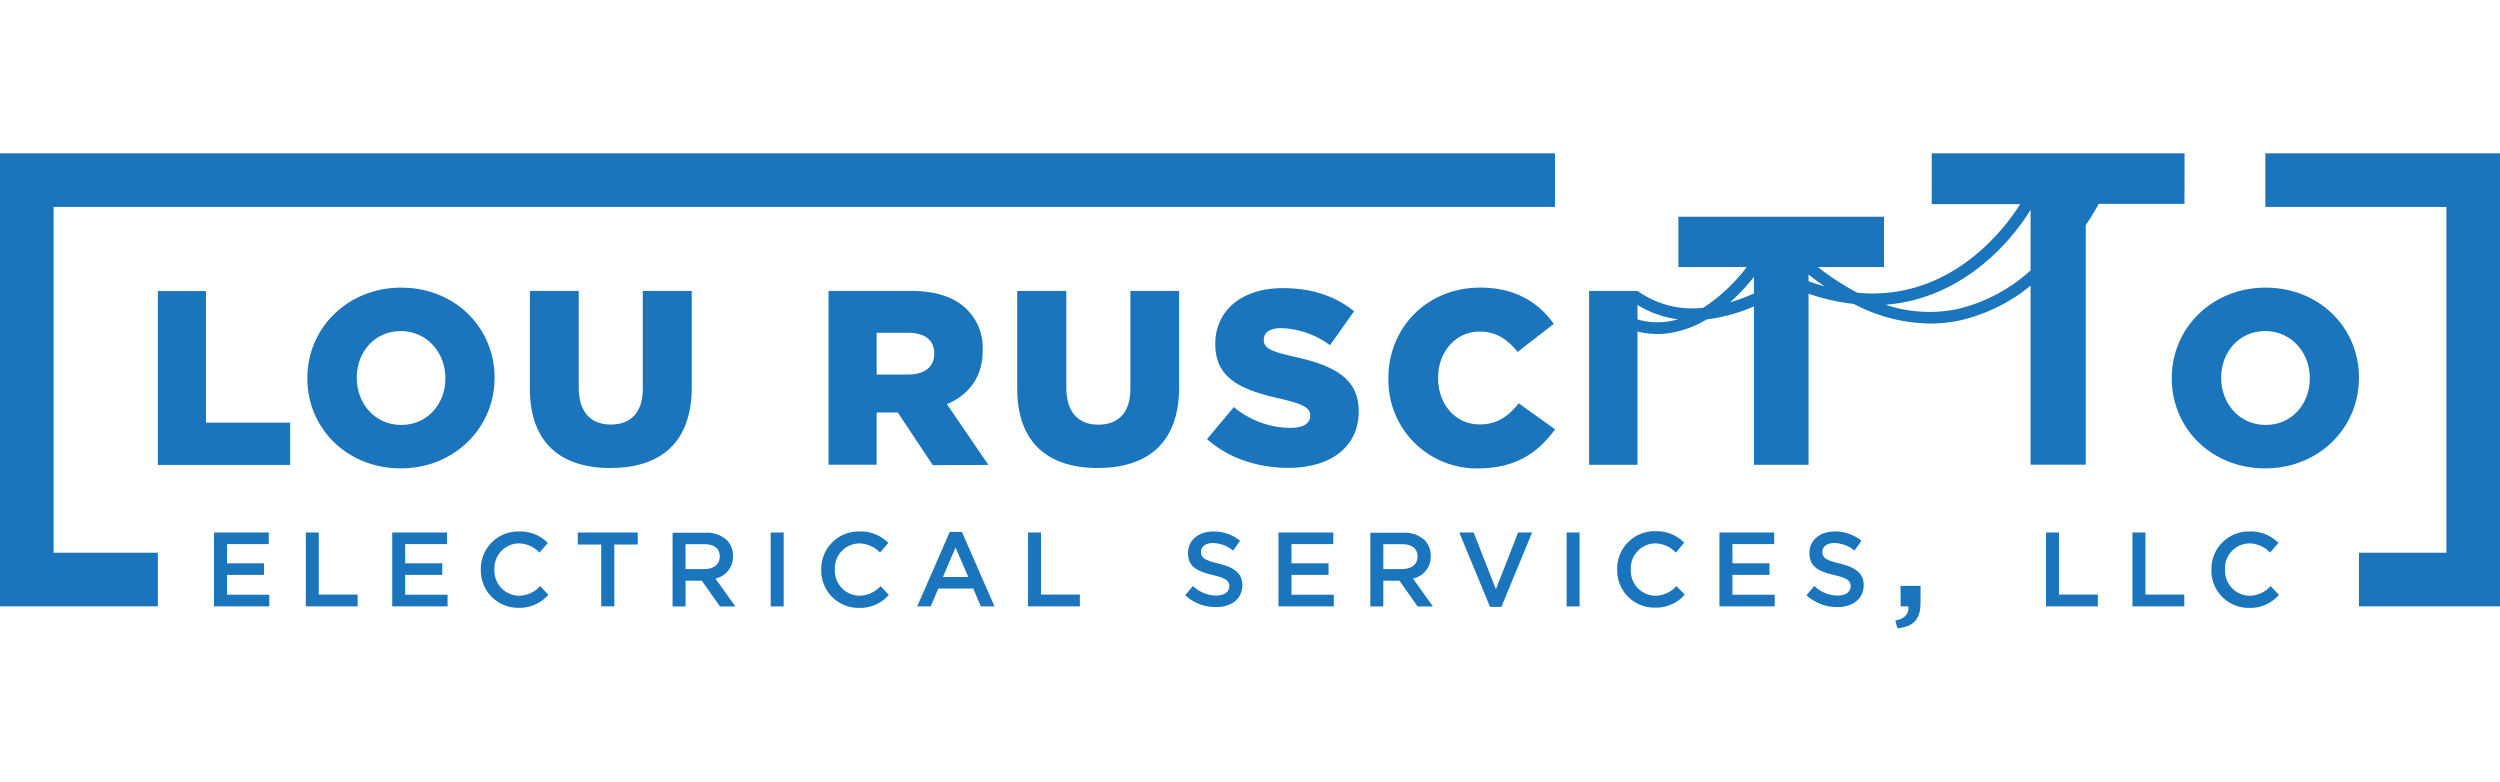 <svg xmlns="http://www.w3.org/2000/svg" width="350" viewBox="0 0 576 109.42"><title>louruscitto-logo</title><polygon points="52.3 97.13 60.83 97.13 60.83 94.46 52.3 94.46 52.3 90.03 61.93 90.03 61.93 87.36 49.3 87.36 49.3 104.38 62.05 104.38 62.05 101.7 52.3 101.7 52.3 97.13" fill="#1b75bc"/><polygon points="73.45 87.36 70.46 87.36 70.46 104.38 82.4 104.38 82.4 101.66 73.45 101.66 73.45 87.36" fill="#1b75bc"/><polygon points="93.36 97.13 101.9 97.13 101.9 94.46 93.36 94.46 93.36 90.03 103 90.03 103 87.36 90.37 87.36 90.37 104.38 103.12 104.38 103.12 101.7 93.36 101.7 93.36 97.13" fill="#1b75bc"/><path d="M235.09,191.22a5.76,5.76,0,0,1-5.61-6.06v0a5.72,5.72,0,0,1,5.61-6,6.75,6.75,0,0,1,4.77,2.12l1.92-2.22a8.89,8.89,0,0,0-6.66-2.65,8.62,8.62,0,0,0-8.78,8.81v.05A8.57,8.57,0,0,0,235,194a8.76,8.76,0,0,0,6.9-3L240,189A6.68,6.68,0,0,1,235.09,191.22Z" transform="translate(-115.56 -89.29)" fill="#1b75bc"/><polygon points="133.12 90.13 138.52 90.13 138.52 104.38 141.54 104.38 141.54 90.13 146.94 90.13 146.94 87.36 133.12 87.36 133.12 90.13" fill="#1b75bc"/><path d="M284.44,182.07v0a5.15,5.15,0,0,0-1.42-3.67,6.84,6.84,0,0,0-4.91-1.7h-7.59v17h3v-5.93h3.75l4.18,5.93H285l-4.6-6.44A5.12,5.12,0,0,0,284.44,182.07Zm-10.93,3v-5.72h4.36c2.21,0,3.52,1,3.52,2.82v.05c0,1.73-1.36,2.85-3.5,2.85Z" transform="translate(-115.56 -89.29)" fill="#1b75bc"/><rect x="177.57" y="87.36" width="2.99" height="17.03" fill="#1b75bc"/><path d="M313.54,191.22a5.76,5.76,0,0,1-5.62-6.06v0a5.72,5.72,0,0,1,5.62-6,6.79,6.79,0,0,1,4.77,2.12l1.92-2.22a8.91,8.91,0,0,0-6.67-2.65,8.62,8.62,0,0,0-8.78,8.81v.05a8.57,8.57,0,0,0,8.66,8.75,8.78,8.78,0,0,0,6.91-3L318.43,189A6.7,6.7,0,0,1,313.54,191.22Z" transform="translate(-115.56 -89.29)" fill="#1b75bc"/><path d="M334.38,176.53l-7.49,17.14H330l1.75-4.11h8.05l1.73,4.11h3.16l-7.49-17.14Zm-1.58,10.38,2.92-6.81,2.94,6.81Z" transform="translate(-115.56 -89.29)" fill="#1b75bc"/><polygon points="239.85 87.36 236.86 87.36 236.86 104.38 248.8 104.38 248.8 101.66 239.85 101.66 239.85 87.36" fill="#1b75bc"/><path d="M396.27,183.8c-3.26-.78-4-1.36-4-2.68v-.05c0-1.12,1-2,2.78-2a7.78,7.78,0,0,1,4.62,1.75l1.6-2.26a9.47,9.47,0,0,0-6.18-2.14c-3.38,0-5.81,2-5.81,4.94v0c0,3.14,2,4.21,5.67,5.08,3.16.73,3.84,1.39,3.84,2.61v0c0,1.28-1.17,2.13-3,2.13a7.84,7.84,0,0,1-5.37-2.21l-1.8,2.14a10.46,10.46,0,0,0,7.1,2.73c3.58,0,6.08-1.9,6.08-5.09v-.05C401.74,186,399.87,184.67,396.27,183.8Z" transform="translate(-115.56 -89.29)" fill="#1b75bc"/><polygon points="297.56 97.13 306.1 97.13 306.1 94.46 297.56 94.46 297.56 90.03 307.19 90.03 307.19 87.36 294.56 87.36 294.56 104.38 307.31 104.38 307.31 101.7 297.56 101.7 297.56 97.13" fill="#1b75bc"/><path d="M445.2,182.07v0a5.14,5.14,0,0,0-1.41-3.67,6.89,6.89,0,0,0-4.92-1.7h-7.59v17h3v-5.93H438l4.18,5.93h3.53l-4.6-6.44A5.11,5.11,0,0,0,445.2,182.07Zm-10.92,3v-5.72h4.35c2.21,0,3.53,1,3.53,2.82v.05c0,1.73-1.37,2.85-3.51,2.85Z" transform="translate(-115.56 -89.29)" fill="#1b75bc"/><polygon points="344.66 100.44 339.53 87.36 336.22 87.36 343.3 104.5 345.92 104.5 353 87.36 349.77 87.36 344.66 100.44" fill="#1b75bc"/><rect x="360.95" y="87.36" width="2.99" height="17.03" fill="#1b75bc"/><path d="M496.92,191.22a5.76,5.76,0,0,1-5.62-6.06v0a5.72,5.72,0,0,1,5.62-6,6.74,6.74,0,0,1,4.76,2.12L503.6,179a8.89,8.89,0,0,0-6.66-2.65,8.62,8.62,0,0,0-8.78,8.81v.05a8.57,8.57,0,0,0,8.66,8.75,8.78,8.78,0,0,0,6.91-3L501.8,189A6.67,6.67,0,0,1,496.92,191.22Z" transform="translate(-115.56 -89.29)" fill="#1b75bc"/><polygon points="399.15 97.13 407.69 97.13 407.69 94.46 399.15 94.46 399.15 90.03 408.78 90.03 408.78 87.36 396.16 87.36 396.16 104.38 408.9 104.38 408.9 101.7 399.15 101.7 399.15 97.13" fill="#1b75bc"/><path d="M539.44,183.8c-3.25-.78-4-1.36-4-2.68v-.05c0-1.12,1-2,2.77-2a7.73,7.73,0,0,1,4.62,1.75l1.61-2.26a9.48,9.48,0,0,0-6.18-2.14c-3.38,0-5.81,2-5.81,4.94v0c0,3.14,2,4.21,5.66,5.08,3.16.73,3.84,1.39,3.84,2.61v0c0,1.28-1.16,2.13-3,2.13a7.8,7.8,0,0,1-5.37-2.21l-1.81,2.14a10.48,10.48,0,0,0,7.11,2.73c3.57,0,6.08-1.9,6.08-5.09v-.05C544.92,186,543,184.67,539.44,183.8Z" transform="translate(-115.56 -89.29)" fill="#1b75bc"/><path d="M553.48,193.67h1.77c.17,1.77-.83,2.85-3,3.27l.45,1.77c3.51-.28,5.35-1.91,5.35-5.77v-4h-4.62Z" transform="translate(-115.56 -89.29)" fill="#1b75bc"/><polygon points="474.39 87.36 471.4 87.36 471.4 104.38 483.34 104.38 483.34 101.66 474.39 101.66 474.39 87.36" fill="#1b75bc"/><polygon points="494.31 87.36 491.31 87.36 491.31 104.38 503.26 104.38 503.26 101.66 494.31 101.66 494.31 87.36" fill="#1b75bc"/><path d="M633.82,191.22a5.76,5.76,0,0,1-5.61-6.06v0a5.71,5.71,0,0,1,5.61-6,6.75,6.75,0,0,1,4.77,2.12l1.92-2.22a8.89,8.89,0,0,0-6.66-2.65,8.62,8.62,0,0,0-8.78,8.81v.05a8.57,8.57,0,0,0,8.66,8.75,8.76,8.76,0,0,0,6.9-3L638.71,189A6.68,6.68,0,0,1,633.82,191.22Z" transform="translate(-115.56 -89.29)" fill="#1b75bc"/><polygon points="47.46 31.74 36.37 31.74 36.37 71.79 66.86 71.79 66.86 62.06 47.46 62.06 47.46 31.74" fill="#1b75bc"/><path d="M229.51,140.94c0-11.5-9.15-20.71-21.51-20.71s-21.63,9.33-21.63,20.82v.12c0,11.5,9.16,20.71,21.51,20.71s21.63-9.33,21.63-20.83Zm-11.33.23c0,5.78-4.06,10.7-10.18,10.7s-10.24-5-10.24-10.82v-.11c0-5.78,4.06-10.7,10.12-10.7s10.3,5,10.3,10.81Z" transform="translate(-115.56 -89.29)" fill="#1b75bc"/><path d="M274.94,121H263.66v22.54c0,5.61-2.91,8.24-7.38,8.24s-7.38-2.75-7.38-8.52V121H237.64v22.48c0,12.53,7.15,18.31,18.53,18.31s18.77-5.66,18.77-18.59Z" transform="translate(-115.56 -89.29)" fill="#1b75bc"/><path d="M343.29,161.08l-9.56-14c5-2.12,8.24-6.18,8.24-12.3v-.11a12.41,12.41,0,0,0-3.55-9.33c-2.68-2.75-6.92-4.35-13-4.35H306.45v40.05h11.09V149h4.87l8.06,12.13Zm-18.42-20.83h-7.33v-9.61h7.27c3.72,0,6,1.6,6,4.75v.12C330.82,138.42,328.64,140.25,324.87,140.25Z" transform="translate(-115.56 -89.29)" fill="#1b75bc"/><path d="M376,143.57c0,5.61-2.92,8.24-7.39,8.24s-7.37-2.75-7.37-8.52V121H349.93v22.48c0,12.53,7.15,18.31,18.53,18.31s18.77-5.66,18.77-18.59V121H376Z" transform="translate(-115.56 -89.29)" fill="#1b75bc"/><path d="M413.66,136.13c-5.55-1.25-6.92-2-6.92-3.89v-.11c0-1.43,1.31-2.57,4-2.57A20.14,20.14,0,0,1,422,133.5l5.54-7.83c-4.35-3.49-9.67-5.32-16.47-5.32-9.61,0-15.51,5.37-15.51,12.81v.12c0,8.23,6.58,10.64,15.11,12.58,5.43,1.26,6.75,2.17,6.75,3.83v.12c0,1.71-1.6,2.74-4.58,2.74a20.58,20.58,0,0,1-13-4.8l-6.18,7.38c4.92,4.4,11.67,6.63,18.76,6.63,9.73,0,16.19-4.86,16.19-13v-.11C428.59,141.11,422.87,138.14,413.66,136.13Z" transform="translate(-115.56 -89.29)" fill="#1b75bc"/><path d="M456.46,151.75c-5.61,0-9.56-4.69-9.56-10.7v-.11c0-5.83,4-10.58,9.56-10.58,3.83,0,6.46,1.83,8.75,4.69l8.35-6.47c-3.55-4.92-8.81-8.35-17-8.35-12.13,0-21.11,9.15-21.11,20.82v.12a20.33,20.33,0,0,0,20.65,20.71c8.87,0,14-3.83,17.74-9l-8.36-6C463.09,149.81,460.63,151.75,456.46,151.75Z" transform="translate(-115.56 -89.29)" fill="#1b75bc"/><path d="M618.88,89.29H560.63V101H581c-2.08,3.37-10.49,15.56-24.91,19.4a35.66,35.66,0,0,1-12.61,1,59.37,59.37,0,0,1-9.06-5.9h15.22v-11.6H502.26v11.6H518a39.78,39.78,0,0,1-10,9.37A21.62,21.62,0,0,1,492.88,121l0,.06V121H481.69v40.05h11.15V130.34a18.9,18.9,0,0,0,4.54.58,19.32,19.32,0,0,0,2.14-.12,23.37,23.37,0,0,0,9.25-3.24,39.56,39.56,0,0,0,10.9-3v36.49h12.58V121.63A48,48,0,0,0,542.71,124a38.64,38.64,0,0,0,17.54,4.51,33.19,33.19,0,0,0,6.87-.72,39.69,39.69,0,0,0,16.28-8v41.24h12.72v-55.2c1.46-2.16,2.47-3.91,3-4.9h19.75ZM499.22,128.12a16,16,0,0,1-6.38-.57v-3.32a23.51,23.51,0,0,0,9.32,3.3A18.22,18.22,0,0,1,499.22,128.12Zm20.45-6.55a43,43,0,0,1-5.53,2.06,43.88,43.88,0,0,0,5.53-5.88Zm12.58-2.81v-1.55h0q1.85,1.46,3.68,2.73C534.71,119.6,533.49,119.21,532.25,118.76Zm51.15-2.49a38.06,38.06,0,0,1-16.86,8.9,31.62,31.62,0,0,1-16.55-1,37.31,37.31,0,0,0,6.8-1.15c15.69-4.17,24.47-17.18,26.61-20.71Z" transform="translate(-115.56 -89.29)" fill="#1b75bc"/><path d="M659.07,140.94c0-11.5-9.15-20.71-21.51-20.71s-21.63,9.33-21.63,20.82v.12c0,11.5,9.16,20.71,21.52,20.71s21.62-9.33,21.62-20.83Zm-11.33.23c0,5.78-4.06,10.7-10.18,10.7s-10.24-5-10.24-10.82v-.11c0-5.78,4.06-10.7,10.13-10.7s10.29,5,10.29,10.81Z" transform="translate(-115.56 -89.29)" fill="#1b75bc"/><polygon points="521.94 0 521.94 12.35 563.65 12.35 563.65 92.02 543.51 92.02 543.51 104.37 576 104.37 576 0 521.94 0" fill="#1b75bc"/><polygon points="0 104.37 36.37 104.37 36.37 92.02 12.35 92.02 12.35 12.35 358.28 12.35 358.28 0 0 0 0 104.37" fill="#1b75bc"/></svg>